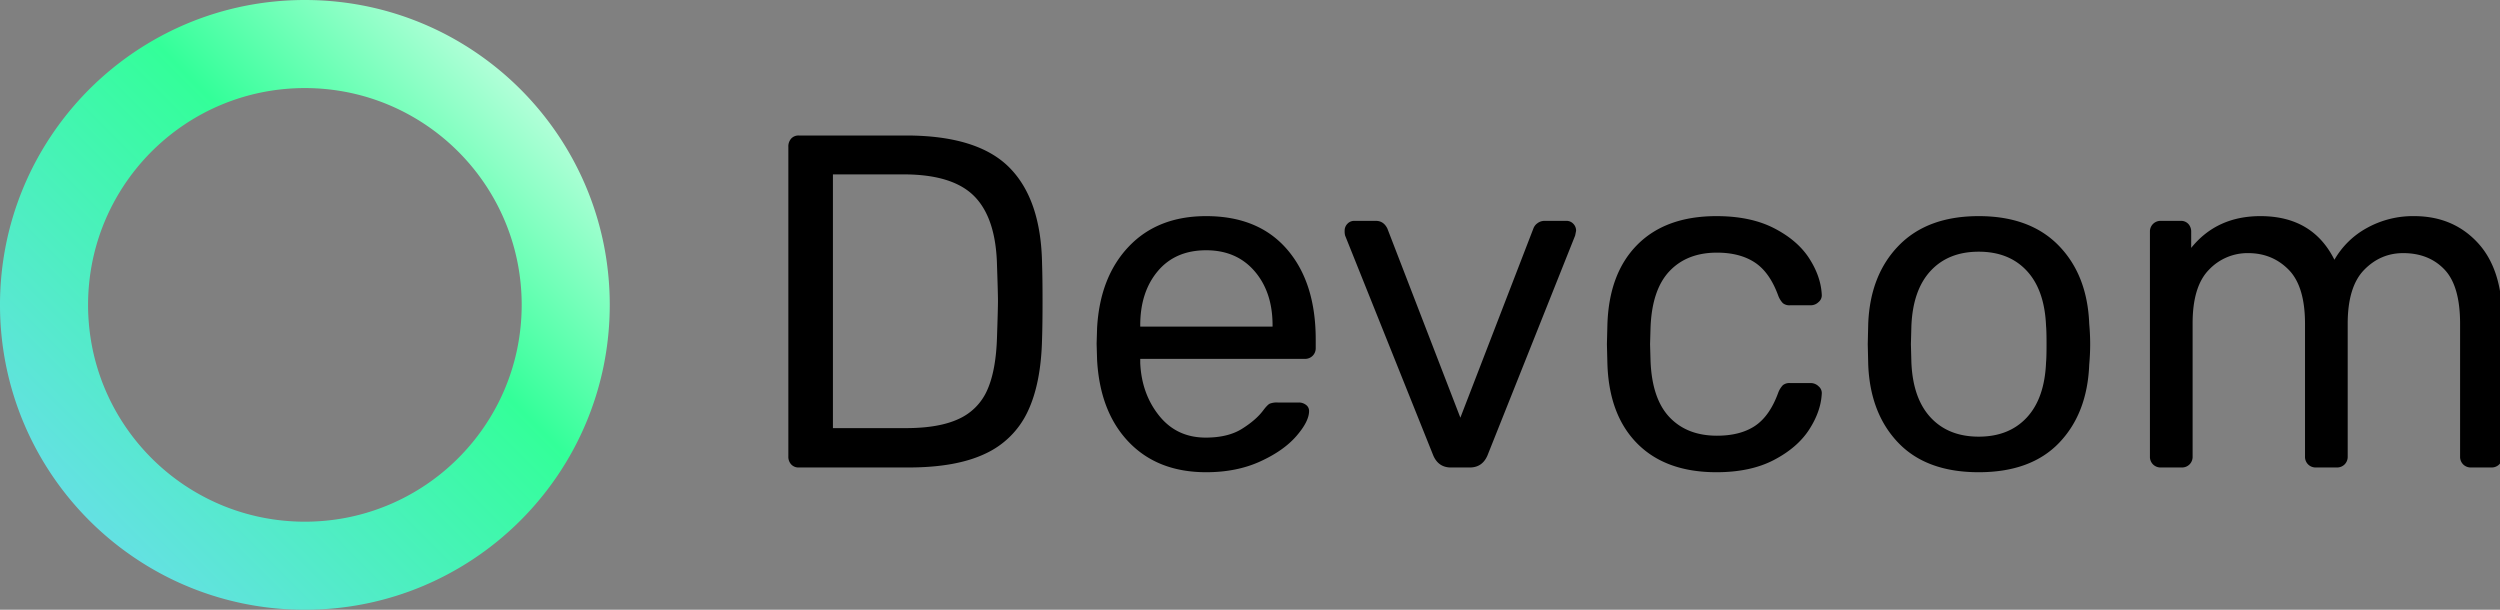 <svg xmlns="http://www.w3.org/2000/svg" xmlns:xlink="http://www.w3.org/1999/xlink" width="1845" height="450" viewBox="0 0 1845 450">
  <rect x="0" y="0" width="1845" height="450" fill="#808080" stroke="none"/>
  <defs>
    <linearGradient id="linear-gradient" x1="1.01" y1="-0.014" x2="-0.073" y2="1.065" gradientUnits="objectBoundingBox">
      <stop offset="0" stop-color="#fff"/>
      <stop offset="0.389" stop-color="#3f9"/>
      <stop offset="0.942" stop-color="#75d6fc"/>
      <stop offset="1" stop-color="#77d5ff"/>
    </linearGradient>
    <clipPath id="clip-logo-with-text">
      <rect width="1845" height="450"/>
    </clipPath>
  </defs>
  <g id="logo-with-text" clip-path="url(#clip-logo-with-text)">
    <g id="Logo" transform="translate(0 0)">
      <path id="Subtraction_1" data-name="Subtraction 1" d="M194,419a226.662,226.662,0,0,1-45.346-4.571A223.767,223.767,0,0,1,68.2,380.574a225.657,225.657,0,0,1-81.519-98.993,223.872,223.872,0,0,1-13.11-42.235,227.2,227.2,0,0,1,0-90.691A223.767,223.767,0,0,1,7.427,68.2,225.655,225.655,0,0,1,106.42-13.318a223.875,223.875,0,0,1,42.235-13.11,227.2,227.2,0,0,1,90.691,0A223.767,223.767,0,0,1,319.8,7.427a225.657,225.657,0,0,1,81.519,98.993,223.869,223.869,0,0,1,13.11,42.235,227.2,227.2,0,0,1,0,90.691A223.767,223.767,0,0,1,380.574,319.8a225.658,225.658,0,0,1-98.993,81.519,223.872,223.872,0,0,1-42.235,13.11A226.661,226.661,0,0,1,194,419Zm0-385a161.177,161.177,0,0,0-32.246,3.251,159.122,159.122,0,0,0-57.212,24.075,160.468,160.468,0,0,0-57.969,70.4,159.193,159.193,0,0,0-9.323,30.034,161.558,161.558,0,0,0,0,64.491,159.121,159.121,0,0,0,24.075,57.212,160.466,160.466,0,0,0,70.4,57.968,159.192,159.192,0,0,0,30.034,9.323,161.561,161.561,0,0,0,64.491,0,159.124,159.124,0,0,0,57.212-24.075,160.464,160.464,0,0,0,57.968-70.395,159.191,159.191,0,0,0,9.323-30.034,161.561,161.561,0,0,0,0-64.491,159.125,159.125,0,0,0-24.075-57.212A160.466,160.466,0,0,0,256.28,46.574a159.192,159.192,0,0,0-30.034-9.323A161.178,161.178,0,0,0,194,34Z" transform="translate(31 31)" fill="url(#linear-gradient)"/>
    </g>
    <path id="Path_1" data-name="Path 1" d="M38.5,0a7.255,7.255,0,0,1-5.6-2.275A8.182,8.182,0,0,1,30.8-8.05V-236.6a8.676,8.676,0,0,1,2.1-6.125A7.255,7.255,0,0,1,38.5-245h79.1q52.85,0,76.3,23.625t24.15,71.225q.35,10.15.35,27.3t-.35,27.65q-.7,33.25-10.675,54.075A64.193,64.193,0,0,1,176.05-10.15Q154.7,0,119.35,0Zm79.1-29.05q24.5,0,39.025-6.825a41.649,41.649,0,0,0,21-21.35Q184.1-71.75,184.8-96.6q.7-21,.7-26.25,0-5.6-.7-25.9-.7-35-16.625-51.275T115.85-216.3H63.7V-29.05ZM339.15,3.5q-35.7,0-57.05-22.225T258.65-79.45l-.35-11.9.35-11.55q2.1-37.8,23.45-60.2t57.05-22.4q38.5,0,59.675,24.5T420-94.5v6.3a7.825,7.825,0,0,1-2.275,5.775,7.825,7.825,0,0,1-5.775,2.275H290.5V-77q1.05,22.75,14,38.85t34.3,16.1q16.45,0,26.775-6.475T381.15-42q3.15-4.2,4.9-5.075A14.422,14.422,0,0,1,392-47.95h15.4a8.637,8.637,0,0,1,5.425,1.75,5.479,5.479,0,0,1,2.275,4.55q0,7.7-9.45,18.55T378.875-4.375Q361.55,3.5,339.15,3.5Zm49-107.45V-105q0-24.5-13.3-39.9t-35.7-15.4q-22.75,0-35.7,15.4T290.5-105v1.05ZM519.75,0q-9.1,0-12.95-8.75l-65.1-162.4a12.282,12.282,0,0,1-.35-3.5,7.123,7.123,0,0,1,2.1-5.25,6.716,6.716,0,0,1,4.9-2.1h16.1q5.6,0,8.4,5.6l53.9,139.65,53.9-139.65a8.249,8.249,0,0,1,2.975-3.85A8.636,8.636,0,0,1,589.05-182h16.1a6.716,6.716,0,0,1,4.9,2.1,7.123,7.123,0,0,1,2.1,5.25l-.7,3.5L546.7-8.75Q542.85,0,533.75,0Zm196,3.5q-37.45,0-58.45-21.175T635.25-77l-.35-14,.35-14q1.05-38.15,22.05-59.325T715.75-185.5q25.2,0,42.525,8.925t25.9,22.225q8.575,13.3,9.275,26.6a6.419,6.419,0,0,1-2.275,5.6,8.294,8.294,0,0,1-5.775,2.45H770a7.633,7.633,0,0,1-5.25-1.575,16.475,16.475,0,0,1-3.5-5.775q-6.3-17.15-17.325-24.325T716.1-158.55q-22.05,0-35,13.65t-14,41.65L666.75-91l.35,12.25q1.05,28,14,41.65t35,13.65q17.15,0,28-7.175T761.25-54.95a16.475,16.475,0,0,1,3.5-5.775A7.633,7.633,0,0,1,770-62.3h15.4a8.294,8.294,0,0,1,5.775,2.45,6.419,6.419,0,0,1,2.275,5.6q-.7,12.95-9.275,26.25t-25.9,22.4Q740.95,3.5,715.75,3.5Zm193.55,0q-38.5,0-59.325-21.7T827.75-75.95L827.4-91l.35-15.05q1.4-36.05,22.575-57.75T909.3-185.5q37.8,0,58.975,21.7t22.575,57.75q.7,7.7.7,15.05t-.7,15.05q-1.4,36.05-22.225,57.75T909.3,3.5Zm0-26.25q22.4,0,35.525-14.175T959-77.7q.35-3.5.35-13.3T959-104.3q-1.05-26.6-14.175-40.775T909.3-159.25q-22.4,0-35.525,14.175T859.6-104.3L859.25-91l.35,13.3q1.05,26.6,14.175,40.775T909.3-22.75ZM1043.7,0a7.825,7.825,0,0,1-5.775-2.275,7.824,7.824,0,0,1-2.275-5.775v-165.9a7.824,7.824,0,0,1,2.275-5.775A7.825,7.825,0,0,1,1043.7-182h14.7a7.255,7.255,0,0,1,5.6,2.275,8.182,8.182,0,0,1,2.1,5.775v11.9q18.9-23.45,51.1-23.45,38.5,0,54.6,32.2a61.806,61.806,0,0,1,23.975-23.45,69.862,69.862,0,0,1,34.825-8.75q28.7,0,46.9,19.6t18.2,56.7V-8.05a7.824,7.824,0,0,1-2.275,5.775A7.825,7.825,0,0,1,1287.65,0H1272.6a7.825,7.825,0,0,1-5.775-2.275,7.825,7.825,0,0,1-2.275-5.775v-98q0-28-11.55-40.075T1222.55-158.2q-16.8,0-28.875,12.425T1181.6-106.05v98a7.824,7.824,0,0,1-2.275,5.775A7.825,7.825,0,0,1,1173.55,0h-15.4a7.825,7.825,0,0,1-5.775-2.275A7.824,7.824,0,0,1,1150.1-8.05v-98q0-27.65-12.075-39.9T1108.1-158.2a39.125,39.125,0,0,0-28.875,12.25q-12.075,12.25-12.075,39.55V-8.05a7.824,7.824,0,0,1-2.275,5.775A7.825,7.825,0,0,1,1059.1,0Z" transform="translate(551 345)"/>
  </g>
</svg>
